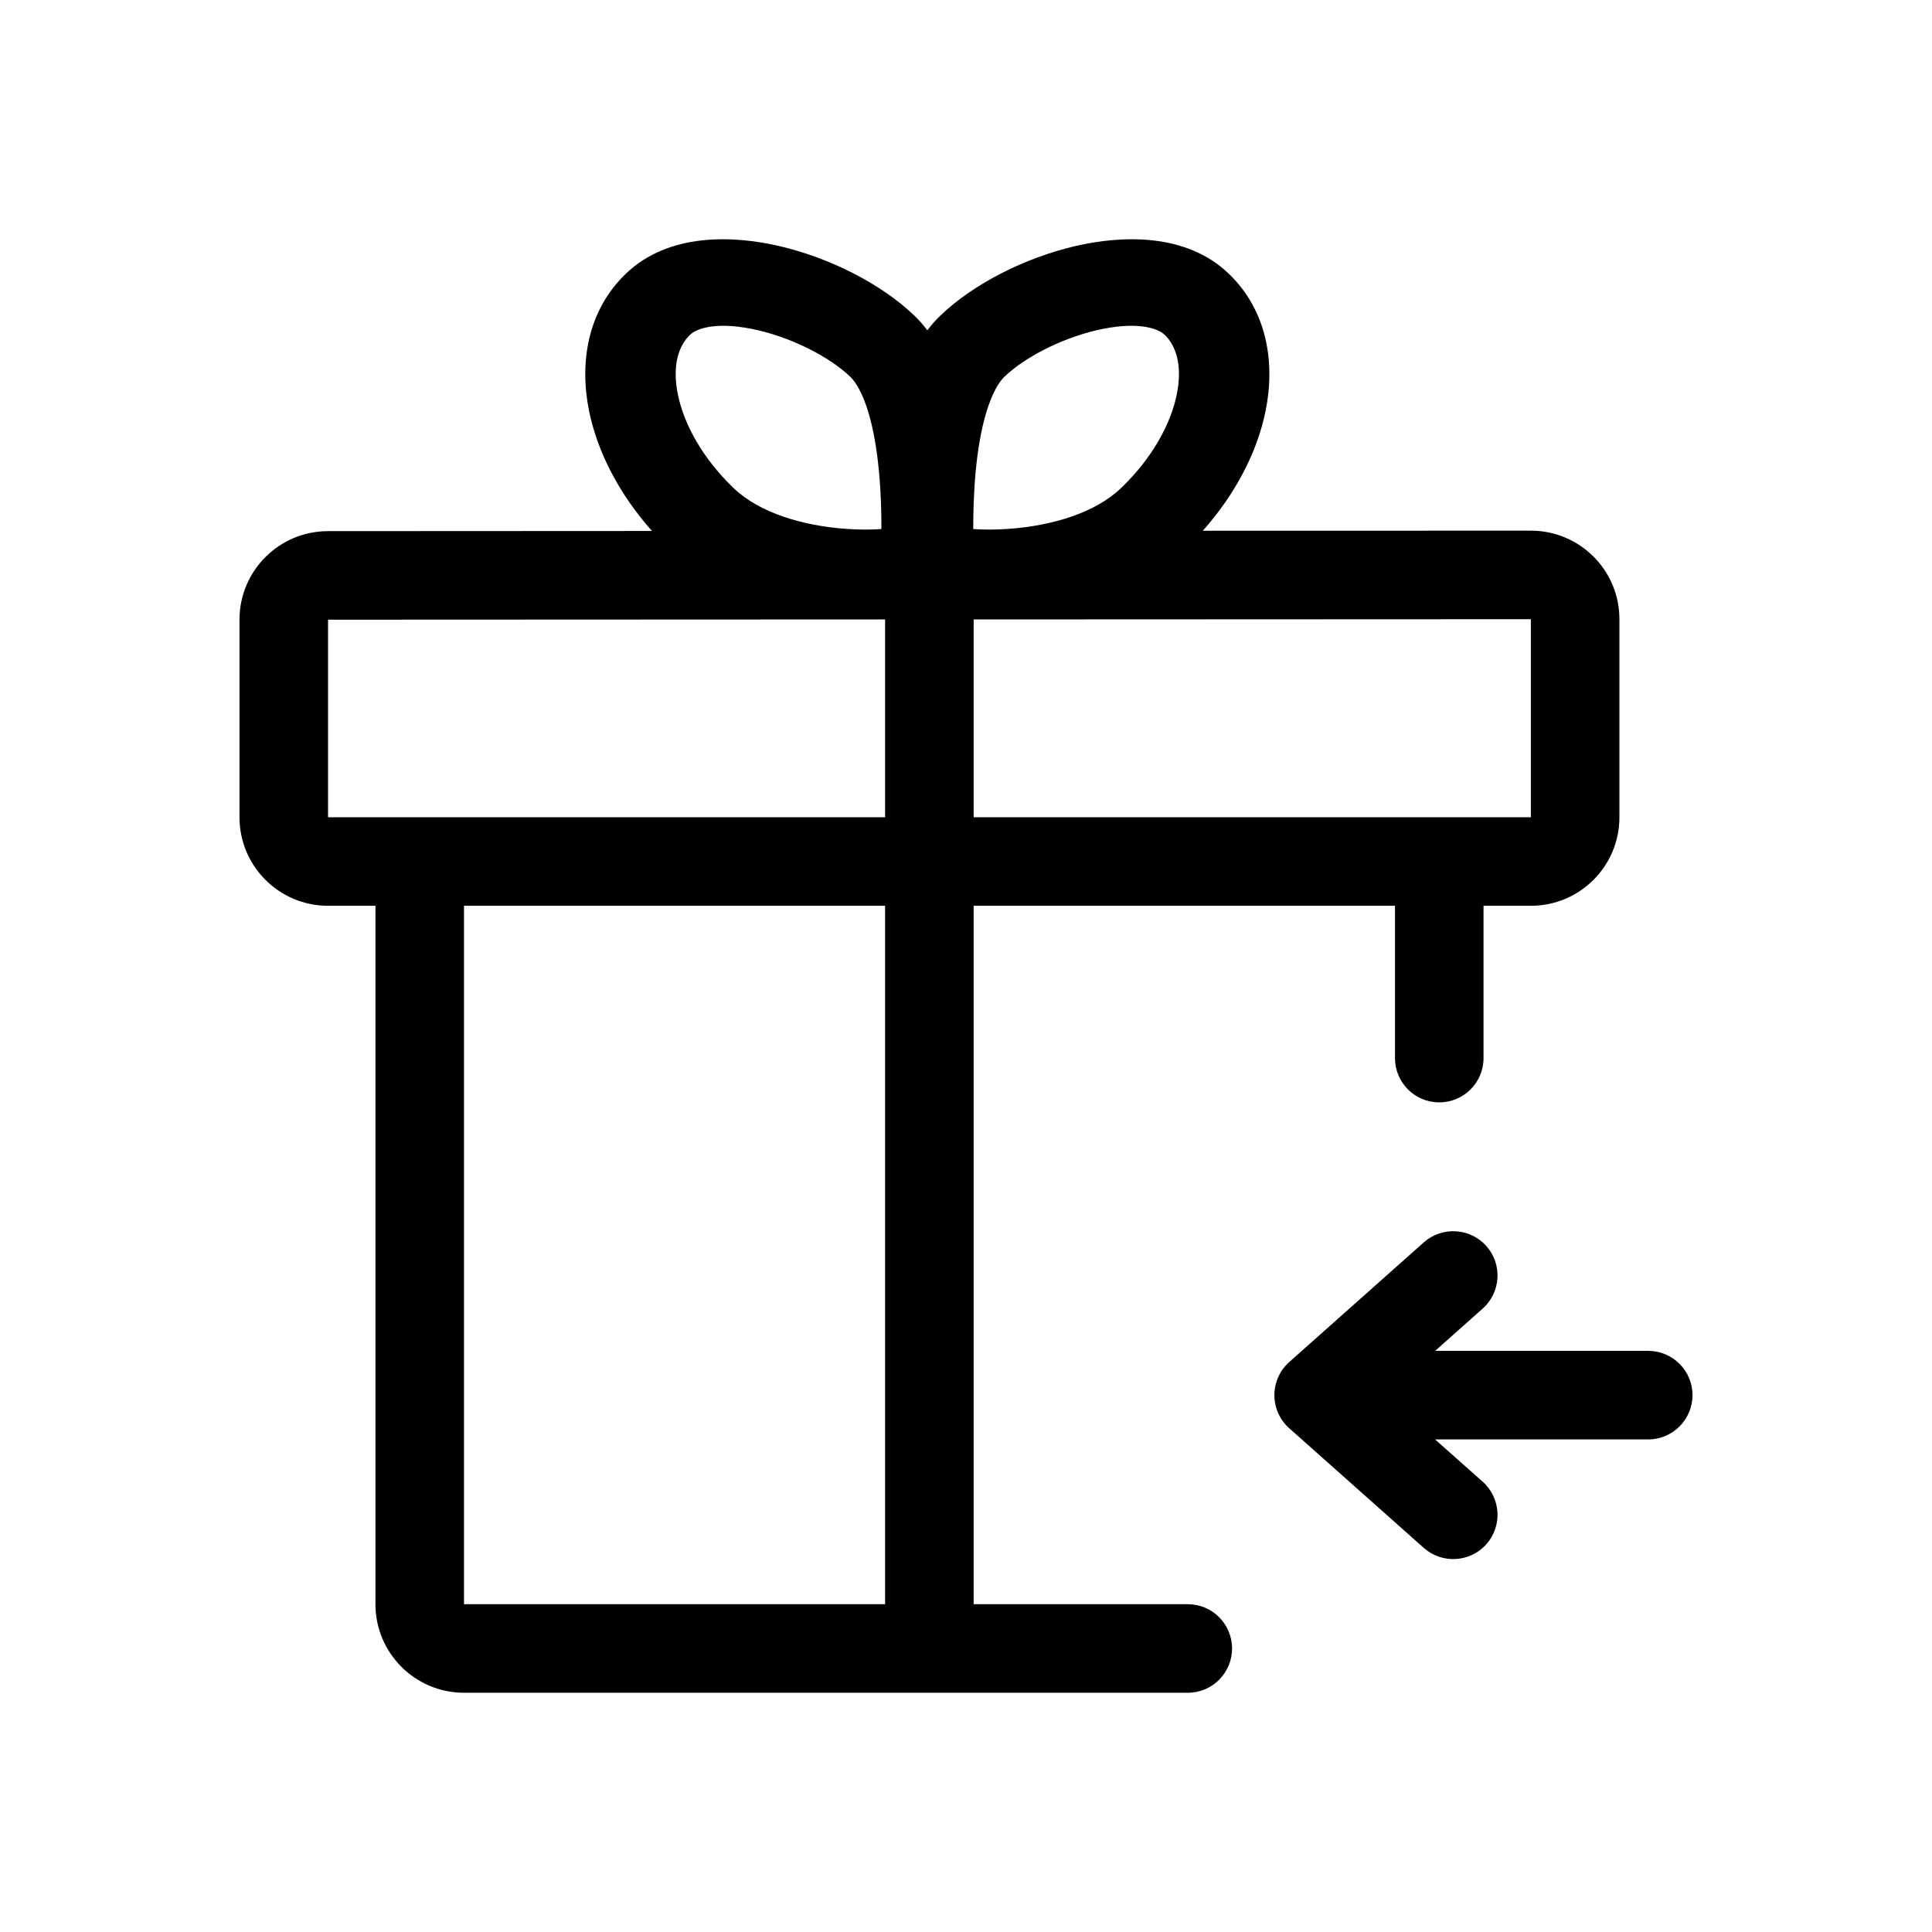 <svg width="24" height="24" viewBox="0 0 24 24" xmlns="http://www.w3.org/2000/svg">
<path fill-rule="evenodd" clip-rule="evenodd" d="M13.62 4.103C14.108 3.989 14.376 4.071 14.468 4.159C14.605 4.29 14.693 4.533 14.618 4.901C14.544 5.265 14.315 5.691 13.924 6.065C13.602 6.373 13.066 6.53 12.54 6.569C12.37 6.582 12.216 6.581 12.09 6.572C12.09 6.373 12.095 6.121 12.121 5.849C12.146 5.585 12.189 5.327 12.257 5.108C12.327 4.88 12.409 4.745 12.477 4.68C12.721 4.446 13.166 4.21 13.62 4.103ZM13.353 3.058C12.733 3.203 12.095 3.524 11.683 3.919C11.623 3.976 11.569 4.038 11.52 4.103C11.471 4.038 11.416 3.976 11.357 3.919C10.944 3.524 10.306 3.203 9.686 3.058C9.101 2.921 8.304 2.893 7.777 3.398C7.295 3.859 7.196 4.51 7.318 5.107C7.423 5.62 7.694 6.14 8.099 6.596L4.075 6.598C3.468 6.598 2.975 7.09 2.975 7.698V10.152C2.975 10.76 3.468 11.252 4.075 11.252H4.664V19.928C4.664 20.535 5.157 21.028 5.764 21.028H14.755C15.059 21.028 15.305 20.782 15.305 20.478C15.305 20.174 15.059 19.928 14.755 19.928H12.095V11.252H17.329V13.144C17.329 13.448 17.575 13.694 17.879 13.694C18.183 13.694 18.429 13.448 18.429 13.144V11.252H19.017C19.625 11.252 20.117 10.76 20.117 10.152V7.692C20.117 7.084 19.625 6.592 19.017 6.592L14.942 6.593C15.346 6.138 15.617 5.619 15.721 5.107C15.843 4.51 15.744 3.859 15.262 3.398C14.735 2.893 13.938 2.921 13.353 3.058ZM4.075 7.698L10.995 7.695V10.152H5.214H4.075L4.075 7.698ZM17.879 10.152H12.095V7.695L19.017 7.692V10.152L17.879 10.152ZM5.764 11.252H10.995V19.928H5.764V11.252ZM9.419 4.103C8.931 3.989 8.663 4.071 8.572 4.159C8.434 4.29 8.346 4.533 8.421 4.901C8.495 5.265 8.724 5.691 9.115 6.065C9.437 6.373 9.974 6.53 10.499 6.569C10.669 6.582 10.823 6.581 10.949 6.572C10.95 6.373 10.944 6.121 10.918 5.849C10.893 5.585 10.85 5.327 10.783 5.108C10.712 4.88 10.631 4.745 10.562 4.68C10.318 4.446 9.874 4.21 9.419 4.103ZM18.464 19.183C18.262 19.41 17.914 19.43 17.687 19.229L16.015 17.742C15.898 17.638 15.831 17.488 15.831 17.331C15.831 17.174 15.898 17.024 16.015 16.92L17.687 15.433C17.914 15.232 18.262 15.252 18.464 15.479C18.666 15.706 18.645 16.054 18.418 16.256L17.828 16.781H20.475C20.778 16.781 21.025 17.027 21.025 17.331C21.025 17.634 20.778 17.881 20.475 17.881H17.827L18.418 18.406C18.645 18.608 18.666 18.956 18.464 19.183Z"/>
</svg>
